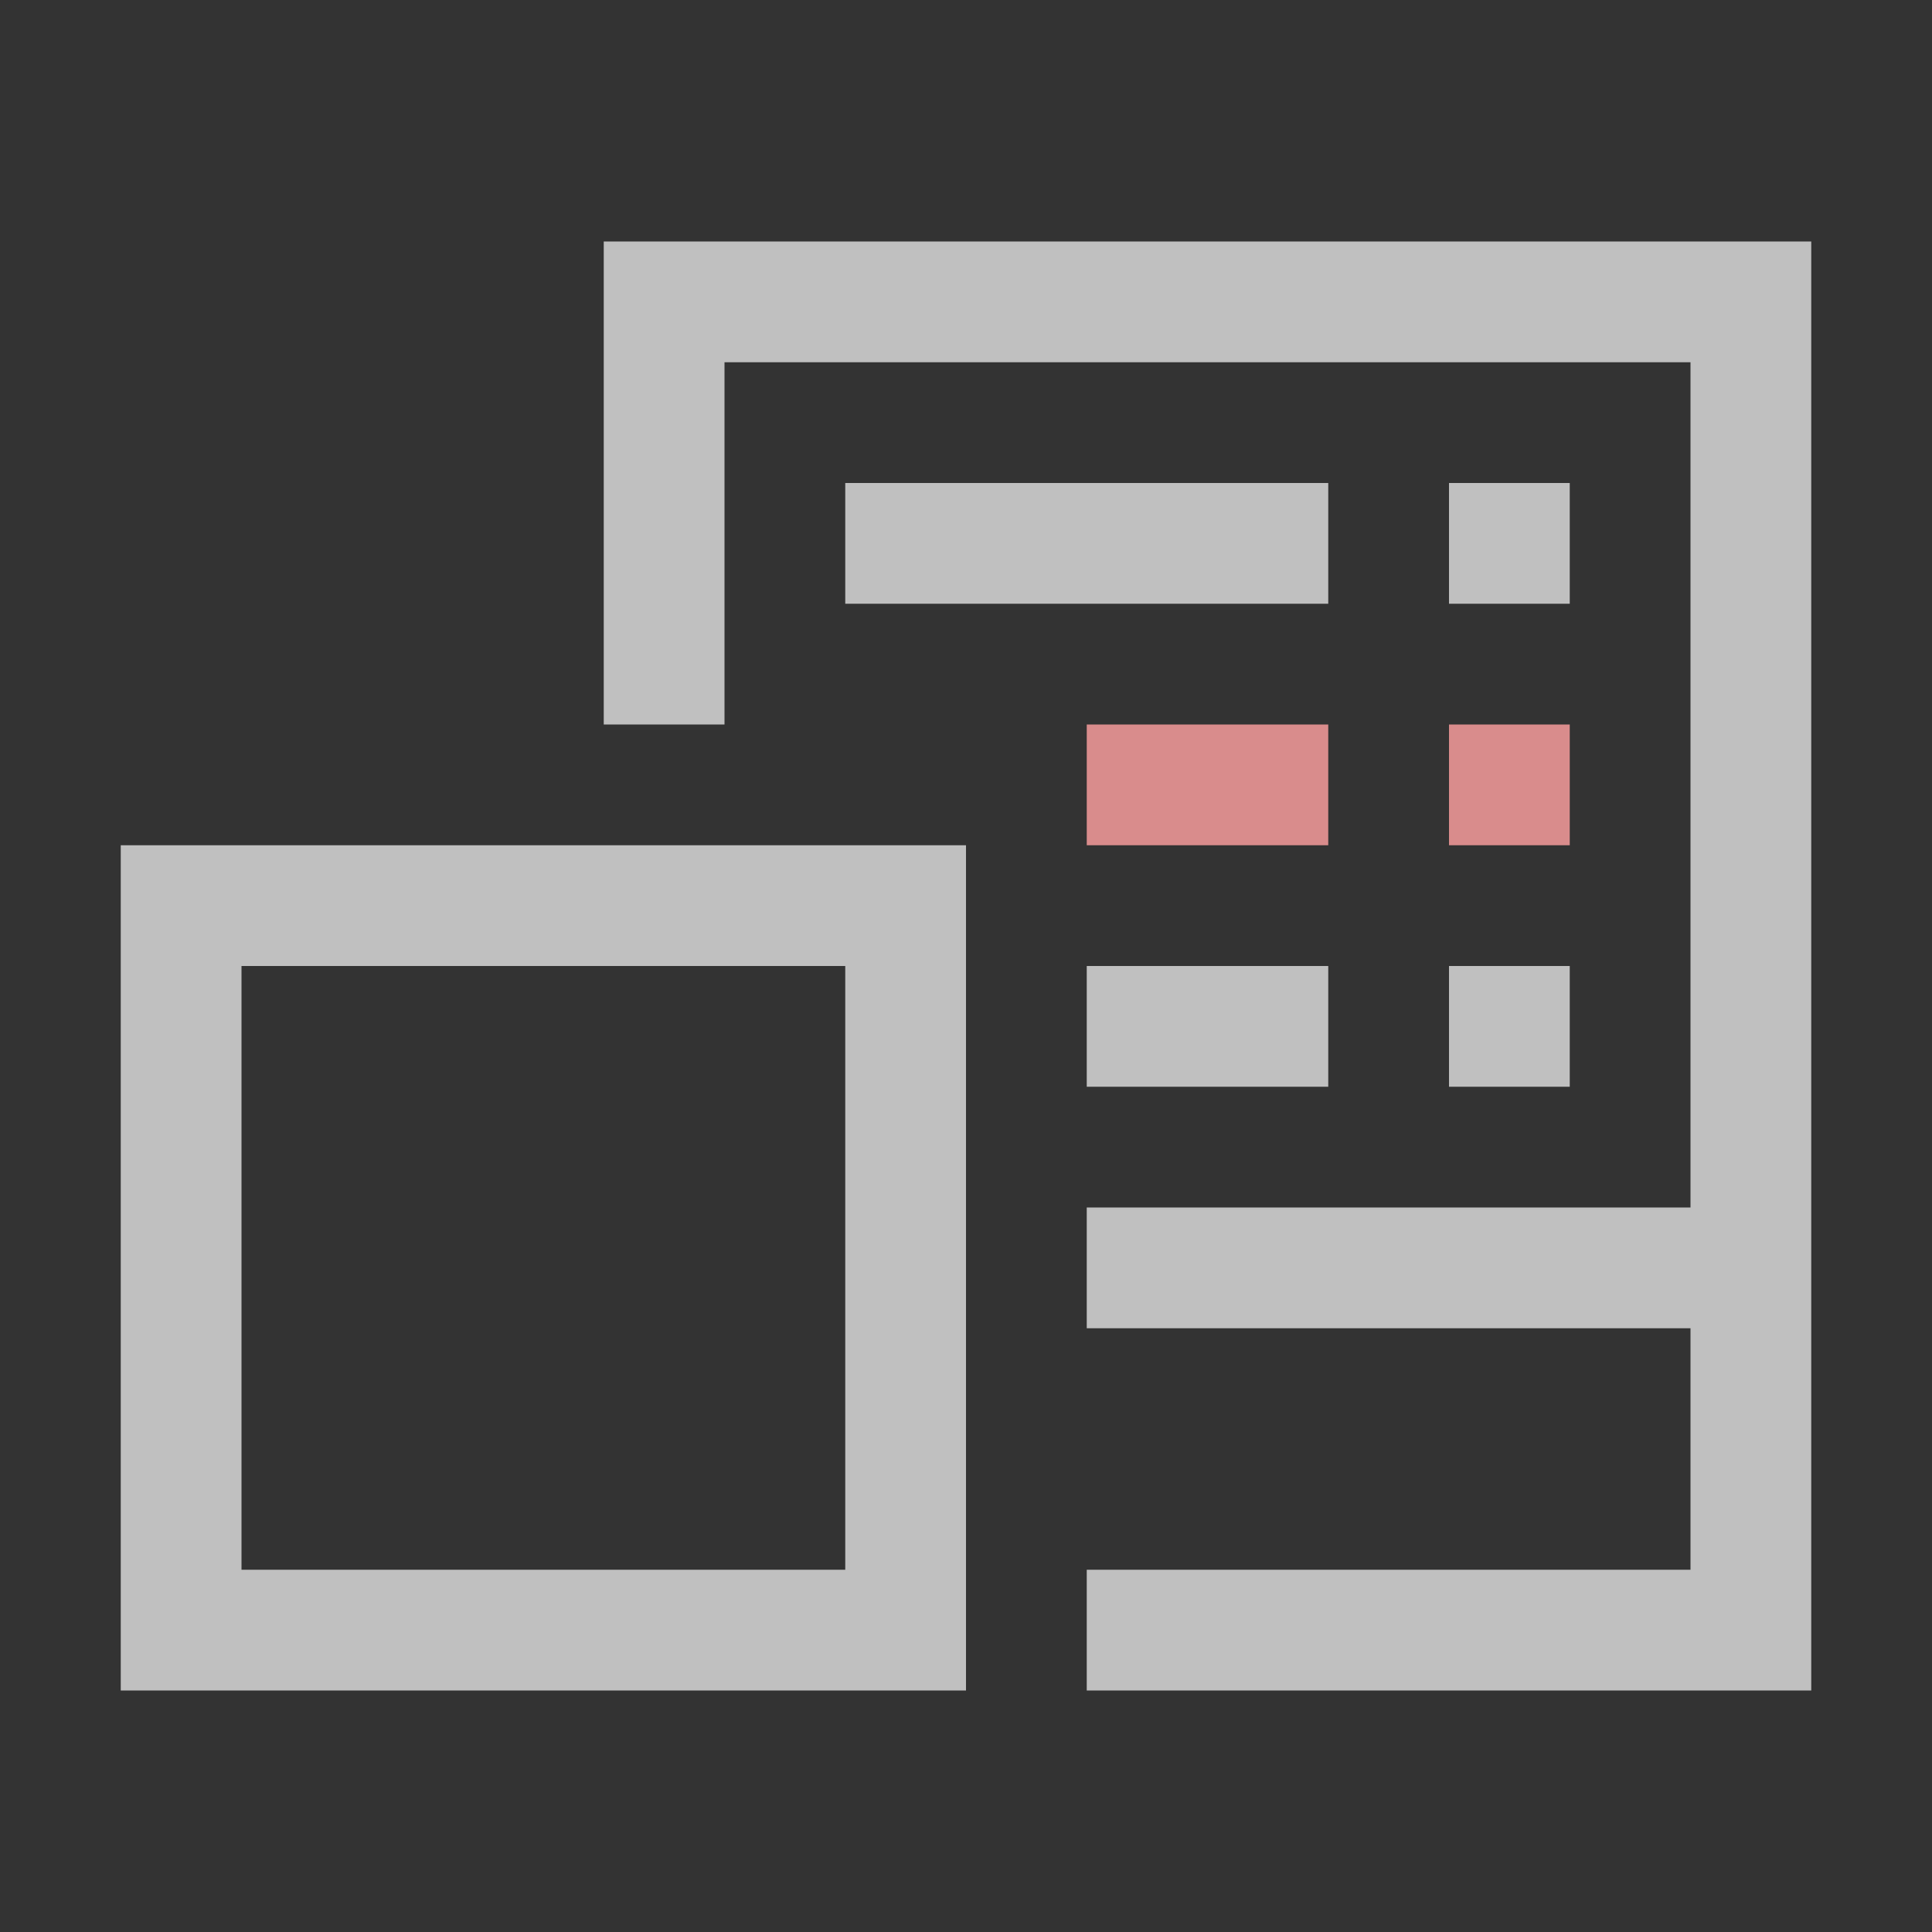 <svg xmlns="http://www.w3.org/2000/svg" viewBox="0 0 16 16">
    <rect x="0" y="0" width="16" height="16" fill="#333333" stroke="none"/>
    <path d="M5 2v4h1V3h8v7H9v1h5v2H9v1h6V2zm2 2v1h4V4zm5 0v1h1V4zM1 7v7h7V7H3zm1 1h5v5H2zm7 0v1h2V8zm3 0v1h1V8z" style="fill:currentColor;fill-opacity:1;stroke:none;color:#fdfdfd;opacity:.7"/>
    <path d="M9 6v1h2V6zm3 0v1h1V6z" style="fill:currentColor;fill-opacity:1;stroke:none;color:#d98c8c"/>
</svg>
